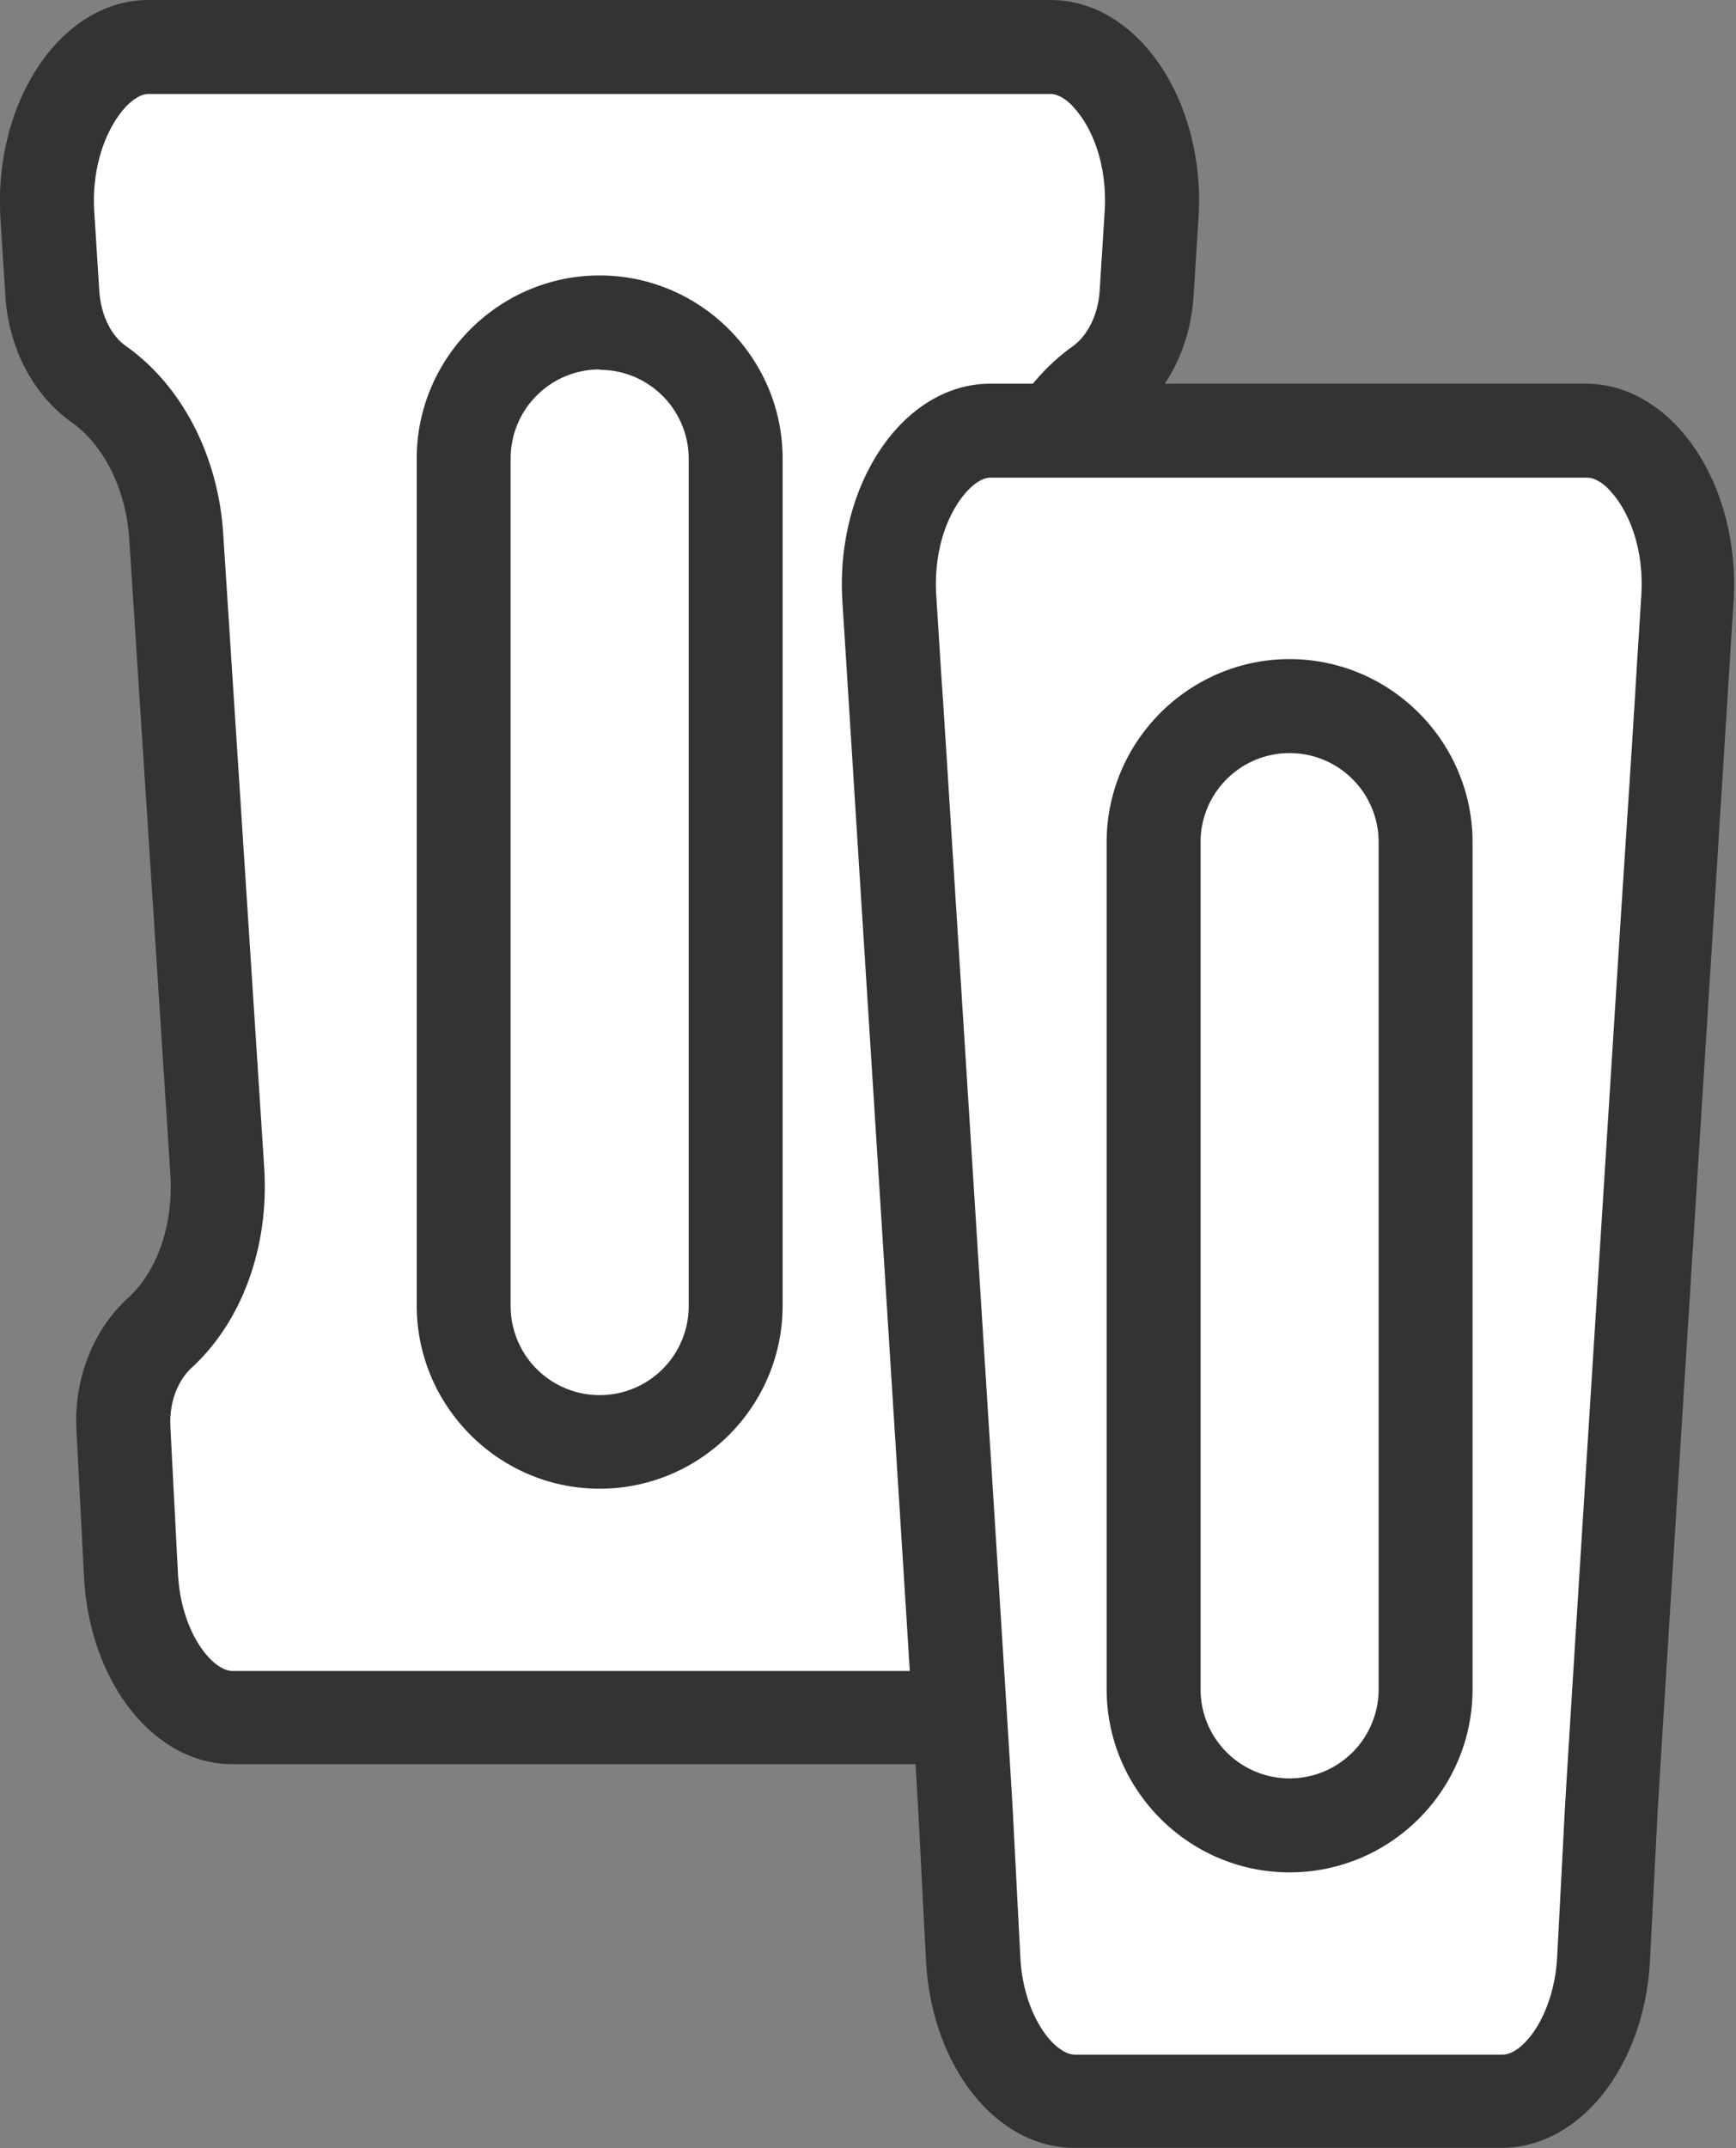 <svg id="_イヤー_2" xmlns="http://www.w3.org/2000/svg" width="42.7" height="52.8"><rect width="100%" height="100%" fill="#808080" stroke="none"/><defs><style>.cls-1{fill:#fff}.cls-2{fill:#333}</style></defs><g id="_イヤー_1-2"><path class="cls-1" d="M5.72 42.22c-1.25 0-2.37-1.55-2.49-3.45l-.19-3.66c-.05-.91.28-1.78.88-2.33 1-.9 1.53-2.39 1.42-3.98L4.33 13.2c-.1-1.57-.82-2.98-1.92-3.76-.66-.46-1.08-1.31-1.14-2.25l-.12-1.9c-.08-1.35.32-2.63 1.08-3.44.3-.31.78-.69 1.41-.69h22.2c.63 0 1.12.38 1.41.69.76.8 1.16 2.09 1.08 3.44l-.12 1.9c-.06.95-.48 1.79-1.14 2.25-1.1.78-1.81 2.18-1.92 3.76l-1.01 15.6c-.1 1.59.43 3.07 1.43 3.98.6.55.93 1.42.88 2.33l-.19 3.68c-.12 1.89-1.23 3.44-2.49 3.44H5.72z"/><path class="cls-2" d="M25.84 2.31c.23 0 .46.2.57.33.42.45.84 1.36.76 2.58l-.12 1.9c-.04.71-.37 1.18-.65 1.38-1.38.98-2.28 2.7-2.4 4.62l-1.01 15.6c-.12 1.93.55 3.77 1.8 4.91.27.24.54.74.51 1.42l-.19 3.65c-.09 1.44-.85 2.37-1.34 2.37H5.72c-.49 0-1.25-.92-1.34-2.34l-.19-3.68c-.03-.67.24-1.17.51-1.42 1.25-1.14 1.92-2.97 1.8-4.91l-1.01-15.6c-.12-1.92-1.02-3.65-2.4-4.62-.29-.2-.61-.67-.65-1.38l-.12-1.9c-.08-1.22.35-2.13.76-2.58.11-.12.34-.33.57-.33h22.19m0-2.31H3.65C1.52 0-.16 2.47.01 5.35l.12 1.9c.08 1.36.73 2.49 1.62 3.12.78.55 1.35 1.62 1.43 2.89l1.01 15.6c.08 1.28-.34 2.41-1.05 3.05-.81.74-1.33 1.93-1.26 3.24l.19 3.68c.16 2.56 1.74 4.53 3.64 4.53h18.07c1.9 0 3.48-1.97 3.64-4.53l.19-3.68c.07-1.32-.45-2.51-1.26-3.24-.71-.64-1.13-1.77-1.05-3.05l1.01-15.6c.08-1.27.65-2.33 1.43-2.89.9-.63 1.54-1.76 1.62-3.12l.12-1.9C29.66 2.47 27.98 0 25.84 0z"/><path class="cls-1" d="M14.75 35.44c-1.84 0-3.34-1.5-3.34-3.34V11.27c0-1.84 1.5-3.34 3.34-3.34s3.34 1.5 3.34 3.34v20.82c0 1.84-1.5 3.34-3.34 3.34z"/><path class="cls-2" d="M14.75 9.09c1.21 0 2.19.98 2.19 2.19V32.1a2.19 2.19 0 11-4.38 0V11.27c0-1.21.98-2.19 2.19-2.19m0-2.31c-2.47 0-4.5 2.02-4.5 4.5v20.82c0 2.47 2.02 4.5 4.5 4.5s4.5-2.02 4.5-4.5V11.27c0-2.47-2.02-4.5-4.5-4.5z"/><path class="cls-1" d="M26.46 51.64c-1.26 0-2.37-1.55-2.49-3.45l-.19-3.66c-.05-.96-.89-14.3-1.4-22.27l-.47-7.55c-.08-1.35.32-2.64 1.07-3.44.3-.31.78-.69 1.41-.69h14.65c.63 0 1.12.38 1.41.69.76.8 1.16 2.09 1.07 3.44l-.47 7.54c-.5 7.98-1.35 21.32-1.4 22.28l-.19 3.68c-.12 1.89-1.23 3.44-2.49 3.44H26.45z"/><path class="cls-2" d="M39.04 11.74c.23 0 .46.2.57.33.42.45.84 1.36.76 2.58l-.12 1.9c-.02.39-.17 2.75-.38 5.94-.53 8.38-1.33 21.04-1.38 21.99l-.19 3.65c-.09 1.44-.85 2.37-1.34 2.37H26.44c-.49 0-1.25-.92-1.34-2.34l-.19-3.68c-.05-.95-.85-13.6-1.38-21.98-.2-3.2-.35-5.56-.38-5.95l-.12-1.9c-.08-1.22.34-2.13.76-2.58.11-.12.34-.33.57-.33h14.65m0-2.31H24.36c-2.14 0-3.82 2.47-3.64 5.35l.12 1.9c.08 1.36 1.69 26.59 1.75 27.9l.19 3.68c.16 2.56 1.74 4.53 3.64 4.53h10.52c1.9 0 3.48-1.97 3.64-4.53l.19-3.68c.07-1.32 1.67-26.54 1.75-27.9l.12-1.9c.18-2.88-1.5-5.35-3.64-5.35z"/><path class="cls-1" d="M31.72 44.87c-1.84 0-3.34-1.5-3.34-3.34V20.7c0-1.84 1.5-3.34 3.34-3.34s3.34 1.5 3.34 3.34v20.82c0 1.84-1.5 3.34-3.34 3.34z"/><path class="cls-2" d="M31.72 18.51c1.21 0 2.19.98 2.19 2.19v20.82a2.19 2.19 0 11-4.38 0V20.7c0-1.21.98-2.19 2.19-2.19m0-2.31c-2.47 0-4.5 2.02-4.5 4.5v20.82c0 2.47 2.02 4.5 4.5 4.5s4.5-2.02 4.5-4.5V20.7c0-2.47-2.02-4.5-4.5-4.5z"/></g></svg>